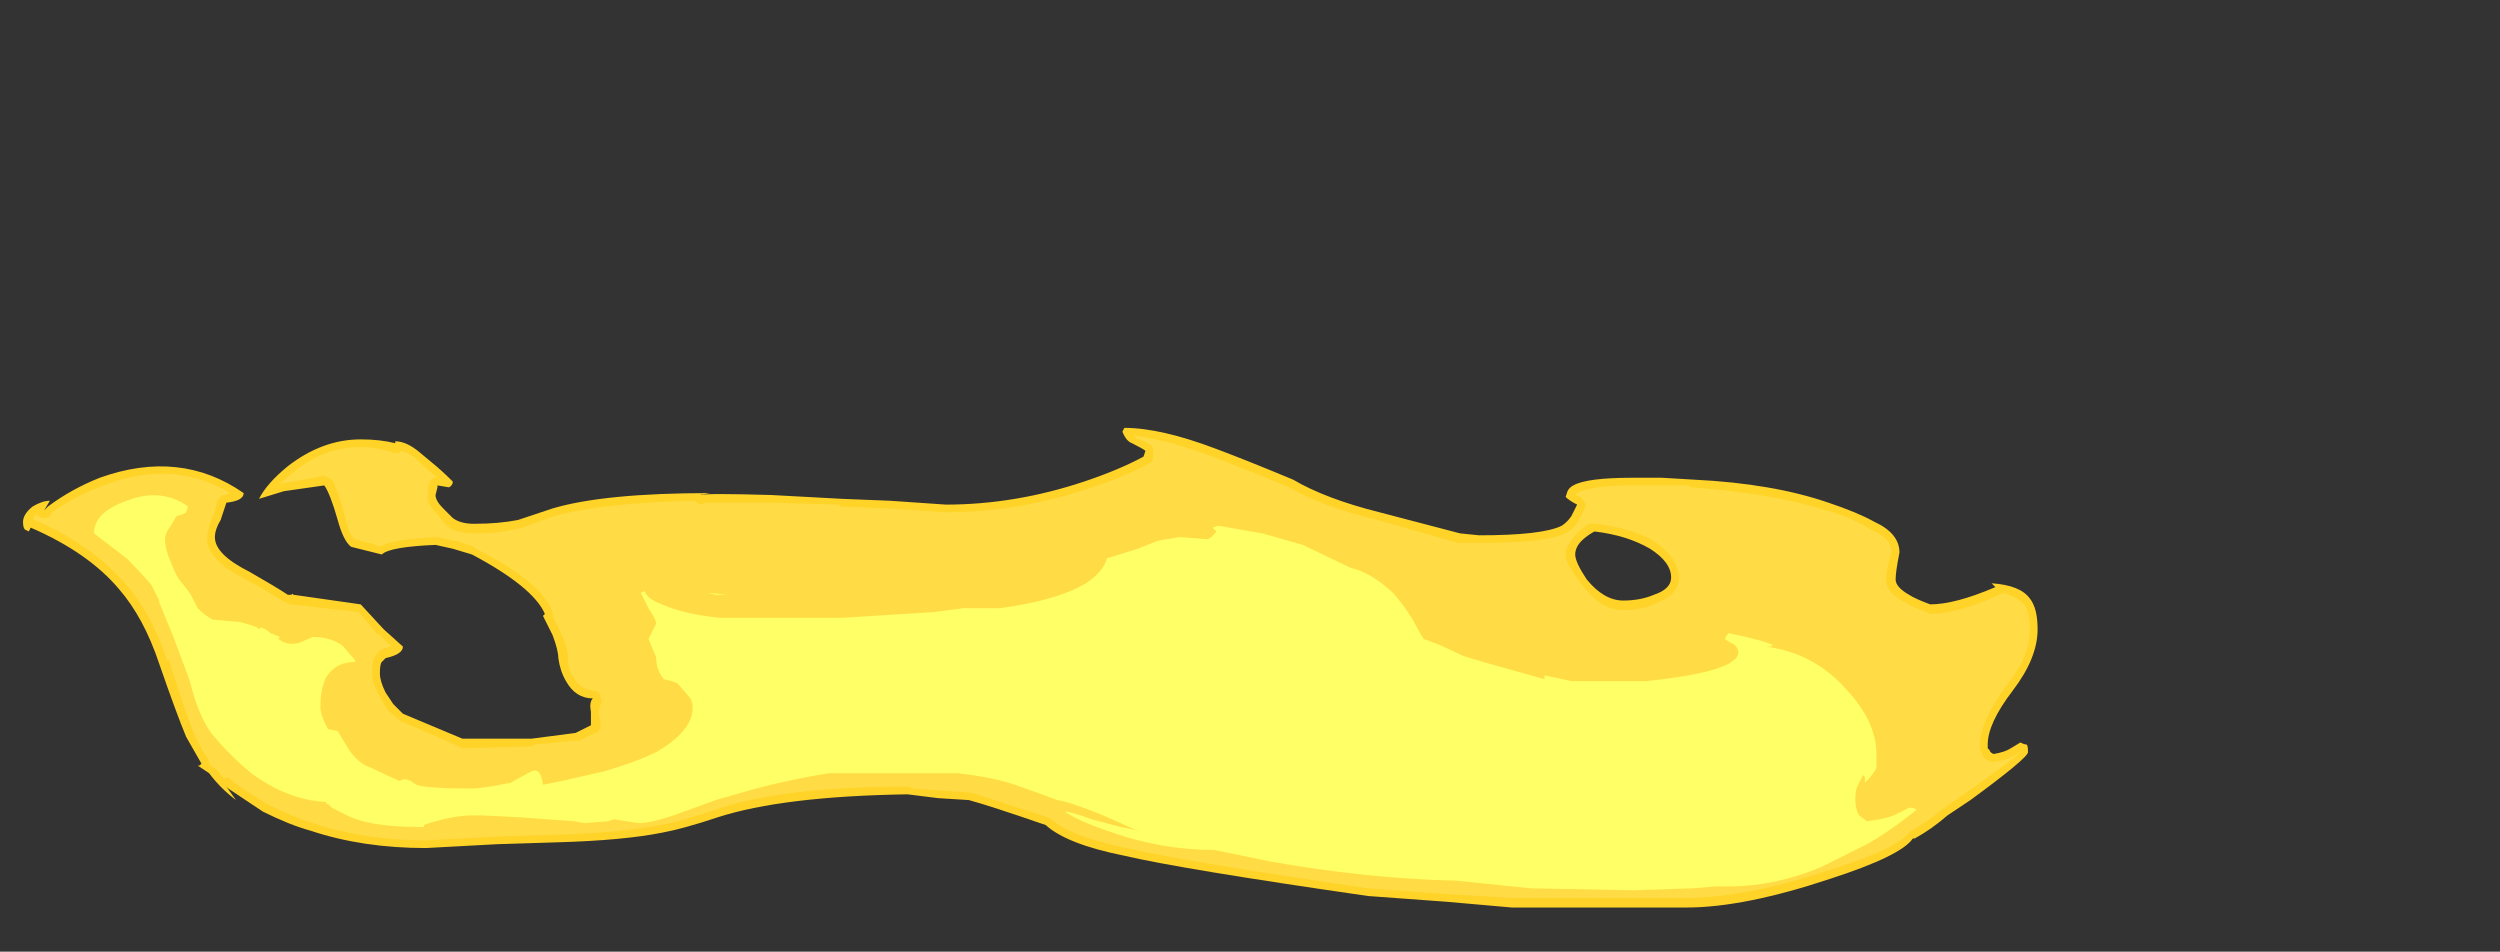 <?xml version="1.0" encoding="UTF-8" standalone="no"?>
<svg xmlns:ffdec="https://www.free-decompiler.com/flash" xmlns:xlink="http://www.w3.org/1999/xlink" ffdec:objectType="frame" height="173.6px" width="456.05px" xmlns="http://www.w3.org/2000/svg">
  <rect width="100%" height="100%" fill="#333333" stroke="none"/>
  <g transform="matrix(1.0, 0.0, 0.0, 1.0, 133.7, 146.65)">
    <use ffdec:characterId="4531" height="12.5" transform="matrix(7.0, 0.0, 0.0, 7.0, -129.5, -68.6)" width="52.5" xlink:href="#shape0"/>
  </g>
  <defs>
    <g id="shape0" transform="matrix(1.0, 0.0, 0.0, 1.0, 18.5, 9.8)">
      <path d="M10.2 -9.8 Q11.15 -9.8 12.6 -9.25 13.4 -8.95 14.6 -8.45 15.45 -7.95 16.85 -7.6 L18.95 -7.05 19.45 -7.0 Q21.1 -7.0 21.6 -7.25 21.75 -7.35 21.85 -7.5 L22.0 -7.8 Q21.8 -7.9 21.7 -8.0 L21.75 -8.15 Q21.8 -8.25 21.9 -8.3 22.25 -8.5 23.45 -8.5 L24.2 -8.5 25.05 -8.45 Q27.1 -8.35 28.55 -7.85 29.3 -7.6 29.75 -7.35 30.4 -7.05 30.4 -6.55 30.3 -6.05 30.3 -5.85 30.3 -5.65 30.65 -5.45 30.8 -5.35 31.2 -5.2 31.85 -5.2 32.9 -5.65 L32.8 -5.75 Q33.55 -5.7 33.8 -5.35 34.0 -5.1 34.0 -4.55 34.0 -3.8 33.35 -2.95 32.7 -2.1 32.7 -1.55 L32.7 -1.45 32.75 -1.4 Q32.75 -1.35 32.85 -1.3 33.15 -1.35 33.3 -1.45 L33.55 -1.6 Q33.65 -1.55 33.7 -1.55 33.75 -1.55 33.75 -1.35 33.75 -1.2 32.25 -0.1 L31.65 0.3 Q31.25 0.65 30.8 0.9 L30.75 0.9 Q30.45 1.35 28.6 1.95 26.35 2.7 24.85 2.7 L20.3 2.7 18.6 2.55 16.55 2.4 Q11.7 1.7 10.2 1.35 8.7 1.05 8.15 0.55 6.7 0.05 6.15 -0.1 L5.35 -0.15 4.55 -0.25 Q1.3 -0.2 -0.4 0.35 -1.3 0.65 -1.85 0.75 -2.85 0.95 -4.55 1.0 L-6.15 1.05 -8.0 1.15 Q-9.65 1.15 -11.0 0.7 -11.55 0.55 -12.25 0.2 -12.7 -0.1 -13.15 -0.4 L-13.2 -0.45 -12.95 -0.1 Q-13.35 -0.4 -13.65 -0.8 L-13.95 -1.0 -13.9 -1.0 -13.85 -1.05 Q-14.05 -1.4 -14.25 -1.75 -14.5 -2.35 -14.95 -3.65 -15.35 -4.85 -16.0 -5.6 -16.8 -6.55 -18.3 -7.2 L-18.35 -7.1 -18.45 -7.15 Q-18.5 -7.2 -18.5 -7.35 -18.5 -7.55 -18.25 -7.75 -18.0 -7.9 -17.8 -7.9 L-17.95 -7.65 -17.85 -7.75 Q-17.25 -8.2 -16.5 -8.5 -14.4 -9.25 -12.75 -8.1 -12.75 -7.9 -13.2 -7.85 -13.25 -7.7 -13.35 -7.4 -13.5 -7.15 -13.5 -6.95 -13.5 -6.5 -12.6 -6.05 -11.9 -5.65 -11.6 -5.45 L-11.5 -5.45 Q-11.5 -5.5 -11.45 -5.45 L-9.7 -5.2 -9.1 -4.55 -8.6 -4.1 Q-8.6 -3.9 -9.05 -3.8 L-9.15 -3.7 Q-9.2 -3.65 -9.2 -3.4 -9.2 -3.2 -9.05 -2.9 L-8.85 -2.6 -8.6 -2.35 -7.05 -1.7 -5.25 -1.7 -4.1 -1.85 -3.7 -2.05 -3.7 -2.4 Q-3.75 -2.65 -3.65 -2.75 -4.1 -2.75 -4.35 -3.2 -4.5 -3.45 -4.55 -3.8 -4.55 -4.0 -4.7 -4.4 L-4.95 -4.9 -4.9 -4.95 Q-5.2 -5.65 -6.8 -6.5 L-7.3 -6.65 -7.75 -6.75 Q-8.95 -6.7 -9.15 -6.5 L-9.95 -6.7 Q-10.15 -6.85 -10.3 -7.4 -10.5 -8.1 -10.65 -8.3 L-11.7 -8.15 -12.35 -7.95 Q-12.15 -8.35 -11.6 -8.8 -10.7 -9.5 -9.7 -9.5 -9.2 -9.5 -8.8 -9.4 L-8.8 -9.45 Q-8.5 -9.45 -8.15 -9.15 L-7.85 -8.9 Q-7.6 -8.7 -7.3 -8.4 -7.3 -8.3 -7.4 -8.25 L-7.7 -8.3 -7.7 -8.25 -7.75 -8.05 Q-7.75 -7.9 -7.55 -7.7 L-7.3 -7.45 Q-7.1 -7.3 -6.75 -7.3 -6.1 -7.3 -5.6 -7.4 L-4.7 -7.7 Q-3.35 -8.1 -0.6 -8.1 L-0.85 -8.05 -0.8 -8.05 Q-0.75 -8.1 1.0 -8.05 L2.85 -7.95 4.1 -7.9 5.55 -7.8 Q7.35 -7.8 9.15 -8.4 10.05 -8.7 10.7 -9.05 L10.75 -9.2 Q10.7 -9.25 10.4 -9.4 10.25 -9.45 10.15 -9.7 L10.2 -9.8 M22.0 -6.7 Q21.95 -6.6 21.95 -6.5 21.95 -6.3 22.25 -5.85 22.7 -5.3 23.2 -5.3 23.65 -5.3 24.0 -5.45 24.45 -5.6 24.45 -5.9 24.45 -6.3 23.9 -6.65 23.3 -7.0 22.45 -7.1 22.1 -6.9 22.0 -6.7" fill="#ffd327" fill-rule="evenodd" stroke="none"/>
      <path d="M10.5 -9.55 L10.45 -9.6 Q11.3 -9.5 12.5 -9.05 13.3 -8.75 14.5 -8.25 15.35 -7.75 16.8 -7.4 L18.9 -6.8 19.45 -6.8 Q21.15 -6.8 21.7 -7.05 21.95 -7.2 22.05 -7.4 L22.2 -7.7 Q22.25 -7.8 22.2 -7.85 L22.1 -8.0 21.95 -8.05 22.0 -8.1 Q22.35 -8.3 23.45 -8.3 L24.9 -8.3 Q24.95 -8.25 25.0 -8.25 27.05 -8.1 28.5 -7.65 29.2 -7.45 29.65 -7.15 30.15 -6.95 30.2 -6.6 30.05 -6.05 30.05 -5.85 30.05 -5.5 30.55 -5.25 30.7 -5.15 31.1 -5.0 L31.2 -4.95 Q31.9 -4.95 33.0 -5.45 L33.1 -5.5 Q33.45 -5.4 33.65 -5.2 33.8 -5.0 33.8 -4.55 33.8 -3.85 33.2 -3.1 32.5 -2.15 32.5 -1.55 L32.5 -1.4 32.55 -1.35 32.55 -1.3 Q32.6 -1.15 32.8 -1.1 L32.9 -1.1 Q33.2 -1.15 33.4 -1.25 L33.55 -1.35 Q33.5 -1.25 32.15 -0.3 L31.5 0.15 Q31.1 0.5 30.7 0.7 L30.6 0.8 Q30.25 1.2 28.5 1.75 26.35 2.45 24.85 2.45 L20.3 2.45 18.6 2.35 16.55 2.2 Q11.75 1.5 10.25 1.15 8.8 0.85 8.3 0.4 L8.2 0.35 6.2 -0.3 6.15 -0.3 5.4 -0.35 4.7 -0.4 Q4.6 -0.45 4.55 -0.45 1.25 -0.45 -0.45 0.15 -1.35 0.45 -1.85 0.55 L-1.9 0.55 Q-2.9 0.75 -4.55 0.8 L-4.6 0.8 -6.15 0.85 -8.0 0.95 Q-9.6 0.95 -10.95 0.5 -11.45 0.35 -12.15 0.0 L-13.0 -0.55 -13.1 -0.65 Q-13.15 -0.7 -13.2 -0.7 L-13.25 -0.65 -13.5 -0.95 -13.55 -0.95 -13.65 -1.05 -13.65 -1.1 -13.7 -1.2 Q-13.9 -1.5 -14.05 -1.85 -14.3 -2.45 -14.7 -3.75 L-14.75 -3.75 Q-15.15 -4.95 -15.8 -5.7 -16.7 -6.75 -18.2 -7.4 L-18.25 -7.45 -18.15 -7.55 -18.1 -7.5 Q-18.05 -7.45 -17.95 -7.45 -17.9 -7.45 -17.8 -7.5 L-17.75 -7.6 Q-17.1 -8.05 -16.4 -8.3 -14.6 -9.0 -13.1 -8.1 L-13.25 -8.05 Q-13.3 -8.05 -13.35 -8.0 L-13.45 -7.9 Q-13.45 -7.75 -13.55 -7.5 -13.7 -7.15 -13.7 -6.95 -13.75 -6.4 -12.7 -5.85 -12.05 -5.5 -11.75 -5.3 L-11.55 -5.2 -11.5 -5.2 -9.75 -5.0 -9.25 -4.4 -9.25 -4.45 -8.9 -4.1 -9.1 -4.05 Q-9.2 -4.0 -9.25 -3.95 L-9.35 -3.8 Q-9.4 -3.7 -9.4 -3.4 -9.4 -3.15 -9.2 -2.8 L-9.0 -2.45 -8.7 -2.2 -8.65 -2.15 Q-7.8 -1.8 -7.15 -1.5 L-7.05 -1.45 -5.25 -1.5 -5.15 -1.55 -4.1 -1.65 -4.0 -1.65 -3.6 -1.85 Q-3.55 -1.85 -3.5 -1.9 -3.45 -1.95 -3.45 -2.05 L-3.5 -2.45 -3.5 -2.4 -3.45 -2.6 Q-3.4 -2.7 -3.45 -2.75 -3.45 -2.85 -3.5 -2.9 -3.55 -2.95 -3.65 -2.95 -4.0 -3.0 -4.15 -3.3 -4.3 -3.5 -4.3 -3.8 L-4.3 -3.85 Q-4.3 -4.05 -4.5 -4.5 L-4.7 -4.9 -4.7 -5.0 Q-5.0 -5.8 -6.7 -6.65 L-6.75 -6.7 -7.2 -6.85 -7.25 -6.85 -7.7 -6.95 -7.75 -6.95 Q-8.9 -6.9 -9.2 -6.7 L-9.45 -6.8 -9.5 -6.8 -9.85 -6.9 Q-10.0 -7.0 -10.1 -7.45 -10.3 -8.2 -10.45 -8.45 L-10.65 -8.55 -11.75 -8.35 -11.8 -8.35 -11.45 -8.65 Q-10.65 -9.3 -9.7 -9.3 -9.25 -9.3 -8.85 -9.15 -8.8 -9.15 -8.7 -9.15 L-8.65 -9.2 Q-8.45 -9.15 -8.25 -9.0 L-8.0 -8.75 -7.7 -8.5 -7.75 -8.5 Q-7.95 -8.5 -7.95 -8.05 -8.0 -7.85 -7.7 -7.55 L-7.5 -7.3 -7.45 -7.25 Q-7.2 -7.05 -6.75 -7.05 -6.05 -7.05 -5.5 -7.2 L-4.65 -7.5 Q-3.4 -7.85 -1.0 -7.9 L-0.95 -7.85 Q-0.9 -7.85 -0.85 -7.8 L-0.7 -7.85 Q-0.65 -7.85 1.0 -7.85 L2.75 -7.8 Q2.8 -7.75 2.85 -7.75 L4.05 -7.7 5.55 -7.6 Q7.4 -7.6 9.2 -8.2 10.15 -8.5 10.8 -8.85 L10.9 -8.9 10.95 -9.0 10.95 -9.25 10.9 -9.35 Q10.85 -9.4 10.45 -9.55 L10.5 -9.55 M22.3 -7.3 Q21.95 -7.05 21.8 -6.8 21.7 -6.65 21.7 -6.5 21.7 -6.25 22.1 -5.75 22.6 -5.05 23.2 -5.05 23.7 -5.05 24.1 -5.25 24.65 -5.45 24.65 -5.9 24.65 -6.4 24.0 -6.85 23.4 -7.2 22.45 -7.3 L22.3 -7.3" fill="#ffdc45" fill-rule="evenodd" stroke="none"/>
      <path d="M0.6 -0.4 L-0.45 -0.1 -1.55 0.3 Q-2.15 0.5 -2.45 0.5 L-3.1 0.4 -3.25 0.45 -3.85 0.5 -4.15 0.45 -5.55 0.35 -6.5 0.3 -6.85 0.3 Q-7.1 0.3 -7.55 0.4 -7.95 0.5 -8.05 0.55 L-8.05 0.6 -8.2 0.6 Q-9.55 0.6 -10.15 0.25 L-10.45 0.1 -10.55 0.0 -10.6 0.0 -10.6 -0.05 Q-11.6 -0.1 -12.55 -0.8 -13.1 -1.25 -13.6 -1.85 -13.95 -2.35 -14.15 -3.2 L-14.6 -4.4 -14.95 -5.25 -14.95 -5.3 -15.15 -5.7 Q-15.4 -6.0 -15.8 -6.4 L-16.65 -7.05 Q-16.65 -7.6 -15.8 -7.9 -14.9 -8.25 -14.2 -7.75 L-14.25 -7.6 Q-14.3 -7.55 -14.5 -7.5 L-14.65 -7.25 Q-14.8 -7.05 -14.8 -6.9 -14.8 -6.65 -14.65 -6.3 -14.5 -5.9 -14.35 -5.75 -14.15 -5.5 -14.1 -5.4 L-13.95 -5.1 Q-13.75 -4.9 -13.55 -4.8 L-12.95 -4.75 Q-12.8 -4.75 -12.4 -4.6 L-12.35 -4.55 -12.3 -4.6 Q-12.15 -4.55 -12.05 -4.45 L-11.8 -4.35 -11.85 -4.3 -11.9 -4.35 Q-11.65 -4.1 -11.3 -4.2 L-10.95 -4.35 Q-10.45 -4.35 -10.15 -4.1 L-9.85 -3.75 -9.85 -3.7 Q-10.35 -3.7 -10.6 -3.3 -10.75 -3.0 -10.75 -2.55 -10.75 -2.3 -10.55 -1.95 L-10.3 -1.9 -10.0 -1.4 Q-9.75 -1.05 -9.45 -0.95 L-8.7 -0.6 -8.55 -0.65 -8.4 -0.6 -8.25 -0.5 Q-8.0 -0.4 -6.8 -0.4 -6.55 -0.4 -5.8 -0.55 L-5.25 -0.85 Q-5.0 -0.95 -4.95 -0.5 L-4.45 -0.6 -3.35 -0.85 Q-2.5 -1.1 -2.0 -1.35 -1.05 -1.9 -1.05 -2.5 -1.05 -2.7 -1.15 -2.8 L-1.45 -3.15 -1.6 -3.2 -1.8 -3.25 Q-2.0 -3.5 -2.0 -3.8 -2.0 -3.85 -2.1 -4.05 L-2.2 -4.3 -2.0 -4.7 Q-2.0 -4.8 -2.2 -5.1 L-2.4 -5.5 -2.3 -5.55 Q-2.25 -5.35 -1.85 -5.2 -1.3 -4.95 -0.35 -4.85 L2.85 -4.85 5.25 -5.0 6.0 -5.1 6.95 -5.1 Q8.45 -5.3 9.2 -5.75 9.65 -6.05 9.75 -6.4 L10.55 -6.65 11.05 -6.85 11.3 -6.9 11.35 -6.9 11.6 -6.95 11.7 -6.95 12.35 -6.9 Q12.45 -6.9 12.6 -7.1 L12.5 -7.2 12.65 -7.25 13.5 -7.1 13.8 -7.05 14.85 -6.75 Q15.05 -6.65 16.1 -6.15 16.6 -6.05 17.2 -5.5 17.6 -5.05 17.85 -4.55 L18.0 -4.3 18.4 -4.15 19.05 -3.85 19.55 -3.7 21.15 -3.25 21.15 -3.35 21.85 -3.2 23.8 -3.2 Q26.2 -3.45 26.2 -3.95 26.2 -4.05 26.1 -4.15 25.9 -4.25 25.85 -4.3 L25.9 -4.4 25.95 -4.45 26.4 -4.35 26.8 -4.25 27.1 -4.15 27.05 -4.1 26.9 -4.1 Q28.15 -3.95 29.0 -3.0 29.8 -2.15 29.8 -1.3 L29.8 -0.95 Q29.75 -0.8 29.5 -0.55 L29.5 -0.7 29.45 -0.75 29.3 -0.45 Q29.25 -0.35 29.25 -0.1 29.25 0.05 29.3 0.2 L29.35 0.3 29.55 0.45 Q30.0 0.4 30.25 0.3 L30.65 0.1 30.75 0.1 30.85 0.15 Q30.1 0.75 29.55 1.05 L28.35 1.65 Q27.15 2.15 25.95 2.15 L25.6 2.15 25.0 2.2 23.45 2.25 20.8 2.2 18.85 2.0 Q16.55 1.95 14.0 1.5 L12.55 1.2 Q11.2 1.2 9.9 0.75 9.0 0.45 8.65 0.2 8.8 0.2 9.35 0.4 L10.1 0.6 10.6 0.7 10.55 0.7 9.65 0.3 Q8.8 -0.05 8.45 -0.1 8.2 -0.2 7.35 -0.5 6.75 -0.7 5.85 -0.8 L2.5 -0.8 Q1.55 -0.65 0.6 -0.4 M12.45 -7.3 L12.45 -7.3 M29.45 -0.8 L29.45 -0.8 M-0.15 -5.45 L-0.45 -5.45 -0.65 -5.5 -0.15 -5.45 M29.8 0.65 L29.8 0.65" fill="#ffff66" fill-rule="evenodd" stroke="none"/>
    </g>
  </defs>
</svg>
